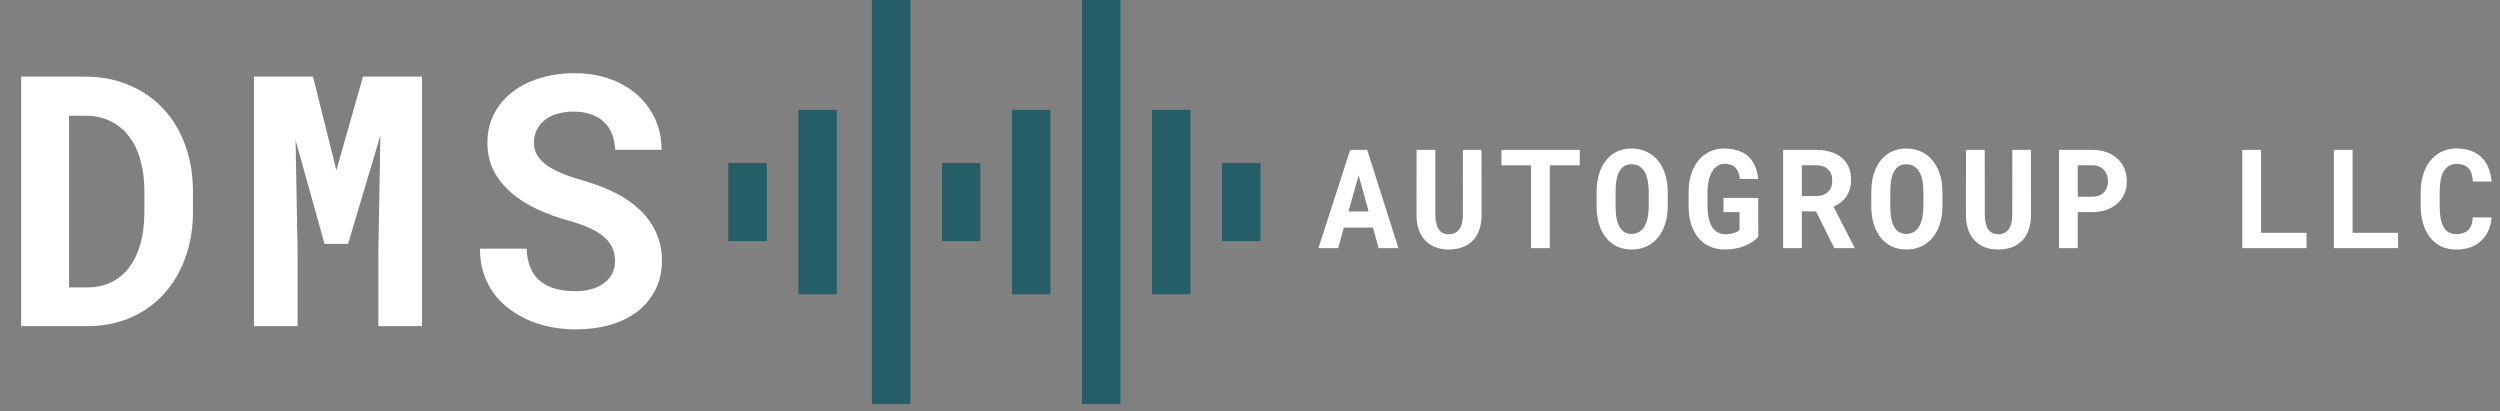 <svg width="383" height="63" viewBox="0 0 383 63" fill="none" xmlns="http://www.w3.org/2000/svg">
<rect x="0" y="0" width="383" height="63" fill="#808080" stroke="none"/>
<path d="M117.475 24.983H111.574V36.931H117.475V24.983Z" fill="#255E66"/>
<path d="M150.196 24.983H144.295V36.931H150.196V24.983Z" fill="#255E66"/>
<path d="M193.109 24.983H187.208V36.931H193.109V24.983Z" fill="#255E66"/>
<path d="M128.203 16.836H122.303V45.078H128.203V16.836Z" fill="#255E66"/>
<path d="M160.924 16.836H155.024V45.078H160.924V16.836Z" fill="#255E66"/>
<path d="M182.381 16.836H176.48V45.078H182.381V16.836Z" fill="#255E66"/>
<path d="M139.468 0H133.567V61.914H139.468V0Z" fill="#255E66"/>
<path d="M171.652 0H165.752V61.914H171.652V0Z" fill="#255E66"/>
<path d="M3.241 49.966V11.74H13.017C15.524 11.74 17.788 12.178 19.811 13.053C21.851 13.911 23.588 15.118 25.023 16.676C26.475 18.216 27.59 20.063 28.368 22.216C29.163 24.368 29.56 26.731 29.56 29.304V32.454C29.56 35.027 29.163 37.39 28.368 39.543C27.59 41.678 26.492 43.525 25.074 45.082C23.657 46.623 21.954 47.822 19.966 48.679C17.978 49.537 15.783 49.966 13.38 49.966H3.241ZM10.579 17.726V44.032H13.38C14.746 44.032 15.964 43.77 17.036 43.245C18.125 42.72 19.041 41.958 19.785 40.961C20.545 39.963 21.124 38.755 21.522 37.338C21.92 35.902 22.118 34.275 22.118 32.454V29.252C22.118 27.536 21.92 25.979 21.522 24.578C21.142 23.161 20.563 21.944 19.785 20.929C19.024 19.914 18.073 19.126 16.932 18.566C15.809 18.006 14.504 17.726 13.017 17.726H10.579ZM47.954 11.74L51.533 26.101L55.604 11.74H64.653V49.966H57.963V38.65L58.274 20.772L53.322 37.364H49.718L45.283 21.48L45.594 38.65V49.966H38.905V11.74H47.954ZM94.223 39.989C94.223 39.307 94.102 38.668 93.86 38.073C93.635 37.478 93.238 36.926 92.667 36.419C92.114 35.894 91.379 35.421 90.463 35.001C89.564 34.563 88.441 34.161 87.092 33.793C85.45 33.338 83.877 32.77 82.373 32.087C80.886 31.404 79.572 30.582 78.431 29.619C77.291 28.657 76.375 27.536 75.683 26.259C75.009 24.981 74.671 23.511 74.671 21.848C74.671 20.238 75.009 18.776 75.683 17.464C76.357 16.151 77.291 15.031 78.483 14.103C79.676 13.176 81.085 12.467 82.71 11.977C84.335 11.469 86.098 11.215 88 11.215C89.971 11.215 91.768 11.504 93.394 12.082C95.035 12.659 96.445 13.473 97.62 14.523C98.795 15.556 99.711 16.79 100.368 18.225C101.026 19.66 101.354 21.235 101.354 22.951H94.249C94.214 22.093 94.059 21.305 93.782 20.588C93.523 19.87 93.125 19.258 92.589 18.75C92.071 18.225 91.414 17.823 90.619 17.542C89.841 17.245 88.925 17.096 87.87 17.096C86.902 17.096 86.038 17.219 85.277 17.464C84.534 17.691 83.903 18.024 83.384 18.461C82.866 18.881 82.468 19.389 82.192 19.984C81.932 20.562 81.803 21.192 81.803 21.874C81.803 22.592 81.975 23.239 82.321 23.817C82.684 24.395 83.203 24.92 83.877 25.392C84.551 25.847 85.363 26.267 86.314 26.652C87.282 27.038 88.372 27.396 89.582 27.729C91.31 28.236 92.9 28.858 94.353 29.593C95.805 30.328 97.05 31.203 98.087 32.218C99.141 33.216 99.954 34.362 100.524 35.657C101.112 36.935 101.406 38.361 101.406 39.937C101.406 41.617 101.068 43.113 100.394 44.426C99.738 45.721 98.821 46.824 97.646 47.734C96.47 48.627 95.07 49.309 93.445 49.782C91.82 50.237 90.048 50.464 88.13 50.464C86.937 50.464 85.744 50.351 84.551 50.123C83.375 49.913 82.243 49.581 81.154 49.125C80.082 48.67 79.08 48.102 78.146 47.419C77.213 46.736 76.4 45.94 75.709 45.03C75.035 44.12 74.499 43.087 74.101 41.932C73.721 40.777 73.531 39.499 73.531 38.099H80.687C80.722 39.254 80.921 40.243 81.284 41.066C81.647 41.888 82.148 42.562 82.788 43.087C83.445 43.612 84.222 43.997 85.121 44.242C86.038 44.487 87.04 44.61 88.13 44.61C89.097 44.61 89.953 44.496 90.696 44.269C91.457 44.041 92.097 43.726 92.615 43.323C93.134 42.921 93.531 42.44 93.808 41.879C94.085 41.302 94.223 40.672 94.223 39.989Z" fill="white"/>
<path d="M210.344 34.873H205.88L205.002 38.017H201.978L206.851 22.959H209.456L214.236 38.017H211.212L210.344 34.873ZM206.585 32.401H209.67L208.148 26.858L206.585 32.401ZM226.967 22.959L226.978 32.939C226.978 33.78 226.862 34.529 226.631 35.184C226.406 35.839 226.075 36.394 225.64 36.849C225.211 37.297 224.683 37.638 224.056 37.873C223.437 38.107 222.728 38.224 221.932 38.224C221.182 38.224 220.505 38.107 219.899 37.873C219.299 37.638 218.786 37.297 218.356 36.849C217.927 36.4 217.594 35.849 217.355 35.194C217.124 34.532 217.008 33.78 217.008 32.939L217.018 22.959H219.888L219.899 32.939C219.906 33.911 220.079 34.646 220.42 35.142C220.767 35.639 221.271 35.887 221.932 35.887C222.633 35.887 223.167 35.639 223.535 35.142C223.91 34.646 224.1 33.911 224.107 32.939L224.117 22.959H226.967ZM242.018 25.327H237.431V38.017H234.551V25.327H230.026V22.959H242.018V25.327ZM255.495 31.595C255.495 32.56 255.369 33.45 255.117 34.263C254.865 35.077 254.501 35.776 254.024 36.362C253.547 36.949 252.965 37.407 252.277 37.738C251.596 38.062 250.827 38.224 249.969 38.224C249.111 38.224 248.348 38.062 247.681 37.738C247.013 37.407 246.451 36.949 245.995 36.362C245.539 35.77 245.192 35.07 244.953 34.263C244.715 33.45 244.596 32.56 244.596 31.595V29.402C244.596 28.437 244.715 27.547 244.953 26.734C245.192 25.92 245.539 25.22 245.995 24.634C246.451 24.041 247.009 23.579 247.67 23.248C248.338 22.918 249.1 22.752 249.959 22.752C250.823 22.752 251.596 22.918 252.277 23.248C252.965 23.579 253.547 24.041 254.024 24.634C254.501 25.22 254.865 25.92 255.117 26.734C255.369 27.547 255.495 28.437 255.495 29.402V31.595ZM252.584 29.381C252.584 28.768 252.532 28.202 252.431 27.685C252.335 27.168 252.182 26.724 251.971 26.351C251.759 25.979 251.487 25.689 251.154 25.482C250.827 25.269 250.429 25.162 249.959 25.162C249.495 25.162 249.107 25.269 248.794 25.482C248.481 25.689 248.229 25.979 248.038 26.351C247.847 26.724 247.711 27.168 247.63 27.685C247.548 28.202 247.507 28.768 247.507 29.381V31.595C247.507 32.202 247.548 32.763 247.63 33.281C247.711 33.798 247.847 34.246 248.038 34.625C248.229 35.004 248.481 35.301 248.794 35.514C249.107 35.728 249.499 35.835 249.969 35.835C250.432 35.835 250.827 35.728 251.154 35.514C251.487 35.301 251.756 35.008 251.961 34.635C252.172 34.256 252.329 33.808 252.431 33.291C252.532 32.774 252.584 32.208 252.584 31.595V29.381ZM269.37 36.259C269.186 36.487 268.935 36.718 268.615 36.952C268.294 37.187 267.913 37.4 267.47 37.593C267.035 37.779 266.544 37.931 266 38.048C265.455 38.166 264.869 38.224 264.242 38.224C263.398 38.224 262.635 38.072 261.955 37.769C261.273 37.466 260.691 37.028 260.208 36.456C259.724 35.883 259.35 35.184 259.084 34.356C258.825 33.522 258.696 32.577 258.696 31.522V29.475C258.696 28.42 258.832 27.479 259.105 26.651C259.384 25.817 259.765 25.11 260.249 24.531C260.739 23.952 261.311 23.511 261.965 23.207C262.625 22.904 263.34 22.752 264.11 22.752C264.947 22.752 265.676 22.859 266.296 23.073C266.922 23.286 267.45 23.597 267.879 24.003C268.308 24.403 268.642 24.893 268.88 25.472C269.125 26.051 269.285 26.703 269.36 27.427H266.561C266.466 26.654 266.235 26.075 265.867 25.689C265.506 25.296 264.944 25.1 264.181 25.1C263.814 25.1 263.473 25.196 263.16 25.389C262.847 25.576 262.574 25.851 262.342 26.217C262.111 26.582 261.927 27.037 261.791 27.582C261.655 28.12 261.587 28.744 261.587 29.454V31.522C261.594 32.929 261.825 34.008 262.281 34.76C262.738 35.504 263.436 35.88 264.375 35.887C264.6 35.887 264.822 35.87 265.039 35.835C265.257 35.801 265.462 35.752 265.652 35.69C265.843 35.628 266.01 35.559 266.153 35.483C266.303 35.401 266.415 35.315 266.49 35.225L266.5 32.495H264.039V30.323H269.36L269.37 36.259ZM278.22 32.391H276.045V38.017H273.174V22.959H278.159C278.983 22.959 279.729 23.059 280.396 23.259C281.063 23.452 281.632 23.738 282.102 24.117C282.579 24.497 282.943 24.969 283.195 25.534C283.453 26.099 283.583 26.755 283.583 27.499C283.583 28.037 283.518 28.523 283.389 28.957C283.266 29.385 283.086 29.771 282.848 30.116C282.616 30.454 282.333 30.75 282 31.005C281.673 31.26 281.305 31.481 280.896 31.667L284.094 37.883V38.017H281.019L278.22 32.391ZM276.045 30.033H278.169C278.98 30.033 279.603 29.826 280.039 29.413C280.481 28.992 280.703 28.42 280.703 27.696C280.703 26.944 280.488 26.361 280.059 25.948C279.63 25.527 278.996 25.317 278.159 25.317H276.045V30.033ZM297.581 31.595C297.581 32.56 297.456 33.45 297.203 34.263C296.951 35.077 296.587 35.776 296.11 36.362C295.634 36.949 295.051 37.407 294.364 37.738C293.682 38.062 292.913 38.224 292.055 38.224C291.197 38.224 290.434 38.062 289.767 37.738C289.099 37.407 288.538 36.949 288.081 36.362C287.625 35.77 287.278 35.07 287.039 34.263C286.801 33.45 286.682 32.56 286.682 31.595V29.402C286.682 28.437 286.801 27.547 287.039 26.734C287.278 25.92 287.625 25.22 288.081 24.634C288.538 24.041 289.096 23.579 289.756 23.248C290.424 22.918 291.187 22.752 292.045 22.752C292.909 22.752 293.682 22.918 294.364 23.248C295.051 23.579 295.634 24.041 296.11 24.634C296.587 25.22 296.951 25.92 297.203 26.734C297.456 27.547 297.581 28.437 297.581 29.402V31.595ZM294.67 29.381C294.67 28.768 294.619 28.202 294.517 27.685C294.422 27.168 294.268 26.724 294.057 26.351C293.846 25.979 293.574 25.689 293.24 25.482C292.913 25.269 292.515 25.162 292.045 25.162C291.582 25.162 291.193 25.269 290.88 25.482C290.567 25.689 290.315 25.979 290.124 26.351C289.934 26.724 289.798 27.168 289.716 27.685C289.634 28.202 289.593 28.768 289.593 29.381V31.595C289.593 32.202 289.634 32.763 289.716 33.281C289.798 33.798 289.934 34.246 290.124 34.625C290.315 35.004 290.567 35.301 290.88 35.514C291.193 35.728 291.585 35.835 292.055 35.835C292.518 35.835 292.913 35.728 293.24 35.514C293.574 35.301 293.843 35.008 294.047 34.635C294.258 34.256 294.415 33.808 294.517 33.291C294.619 32.774 294.67 32.208 294.67 31.595V29.381ZM311.14 22.959L311.15 32.939C311.15 33.78 311.034 34.529 310.803 35.184C310.578 35.839 310.248 36.394 309.812 36.849C309.383 37.297 308.855 37.638 308.229 37.873C307.609 38.107 306.901 38.224 306.104 38.224C305.355 38.224 304.677 38.107 304.072 37.873C303.472 37.638 302.958 37.297 302.529 36.849C302.1 36.4 301.766 35.849 301.528 35.194C301.296 34.532 301.18 33.78 301.18 32.939L301.191 22.959H304.061L304.072 32.939C304.078 33.911 304.252 34.646 304.593 35.142C304.94 35.639 305.444 35.887 306.104 35.887C306.806 35.887 307.34 35.639 307.708 35.142C308.082 34.646 308.273 33.911 308.28 32.939L308.29 22.959H311.14ZM318.315 32.495V38.017H315.444V22.959H320.532C321.342 22.959 322.074 23.08 322.728 23.321C323.382 23.555 323.936 23.886 324.393 24.314C324.856 24.734 325.21 25.241 325.455 25.834C325.707 26.427 325.833 27.085 325.833 27.809C325.833 28.485 325.707 29.109 325.455 29.681C325.21 30.254 324.856 30.75 324.393 31.171C323.936 31.584 323.382 31.909 322.728 32.143C322.074 32.377 321.342 32.495 320.532 32.495H318.315ZM318.315 30.137H320.532C320.94 30.137 321.294 30.074 321.594 29.95C321.893 29.826 322.142 29.657 322.339 29.444C322.544 29.23 322.693 28.985 322.789 28.709C322.891 28.427 322.942 28.134 322.942 27.83C322.942 27.479 322.891 27.151 322.789 26.848C322.693 26.544 322.544 26.279 322.339 26.051C322.142 25.824 321.893 25.645 321.594 25.514C321.294 25.382 320.94 25.317 320.532 25.317H318.315V30.137ZM346.393 35.67H353.359V38.017H343.512V22.959H346.393V35.67ZM360.421 35.67H367.388V38.017H357.541V22.959H360.421V35.67ZM381.703 33.301C381.655 34.06 381.492 34.742 381.212 35.349C380.94 35.956 380.572 36.473 380.109 36.9C379.646 37.328 379.095 37.659 378.455 37.893C377.814 38.121 377.106 38.234 376.33 38.234C375.451 38.234 374.671 38.072 373.991 37.748C373.309 37.417 372.738 36.959 372.275 36.373C371.811 35.78 371.457 35.07 371.212 34.242C370.967 33.415 370.845 32.505 370.845 31.512V29.485C370.845 28.485 370.974 27.572 371.232 26.744C371.491 25.917 371.859 25.207 372.336 24.614C372.813 24.021 373.388 23.562 374.062 23.238C374.743 22.907 375.506 22.742 376.35 22.742C377.167 22.742 377.892 22.859 378.526 23.093C379.166 23.328 379.711 23.662 380.16 24.097C380.61 24.531 380.964 25.062 381.223 25.689C381.482 26.317 381.645 27.023 381.713 27.809H378.853C378.826 27.361 378.758 26.968 378.648 26.63C378.546 26.293 378.393 26.013 378.189 25.793C377.991 25.565 377.74 25.396 377.433 25.286C377.133 25.169 376.772 25.11 376.35 25.11C375.908 25.11 375.523 25.207 375.196 25.4C374.869 25.593 374.597 25.875 374.378 26.248C374.168 26.62 374.011 27.079 373.909 27.623C373.807 28.161 373.756 28.775 373.756 29.464V31.512C373.756 32.994 373.96 34.091 374.368 34.801C374.784 35.511 375.438 35.866 376.33 35.866C377.079 35.866 377.671 35.666 378.107 35.266C378.543 34.859 378.785 34.204 378.832 33.301H381.703Z" fill="white"/>
</svg>
